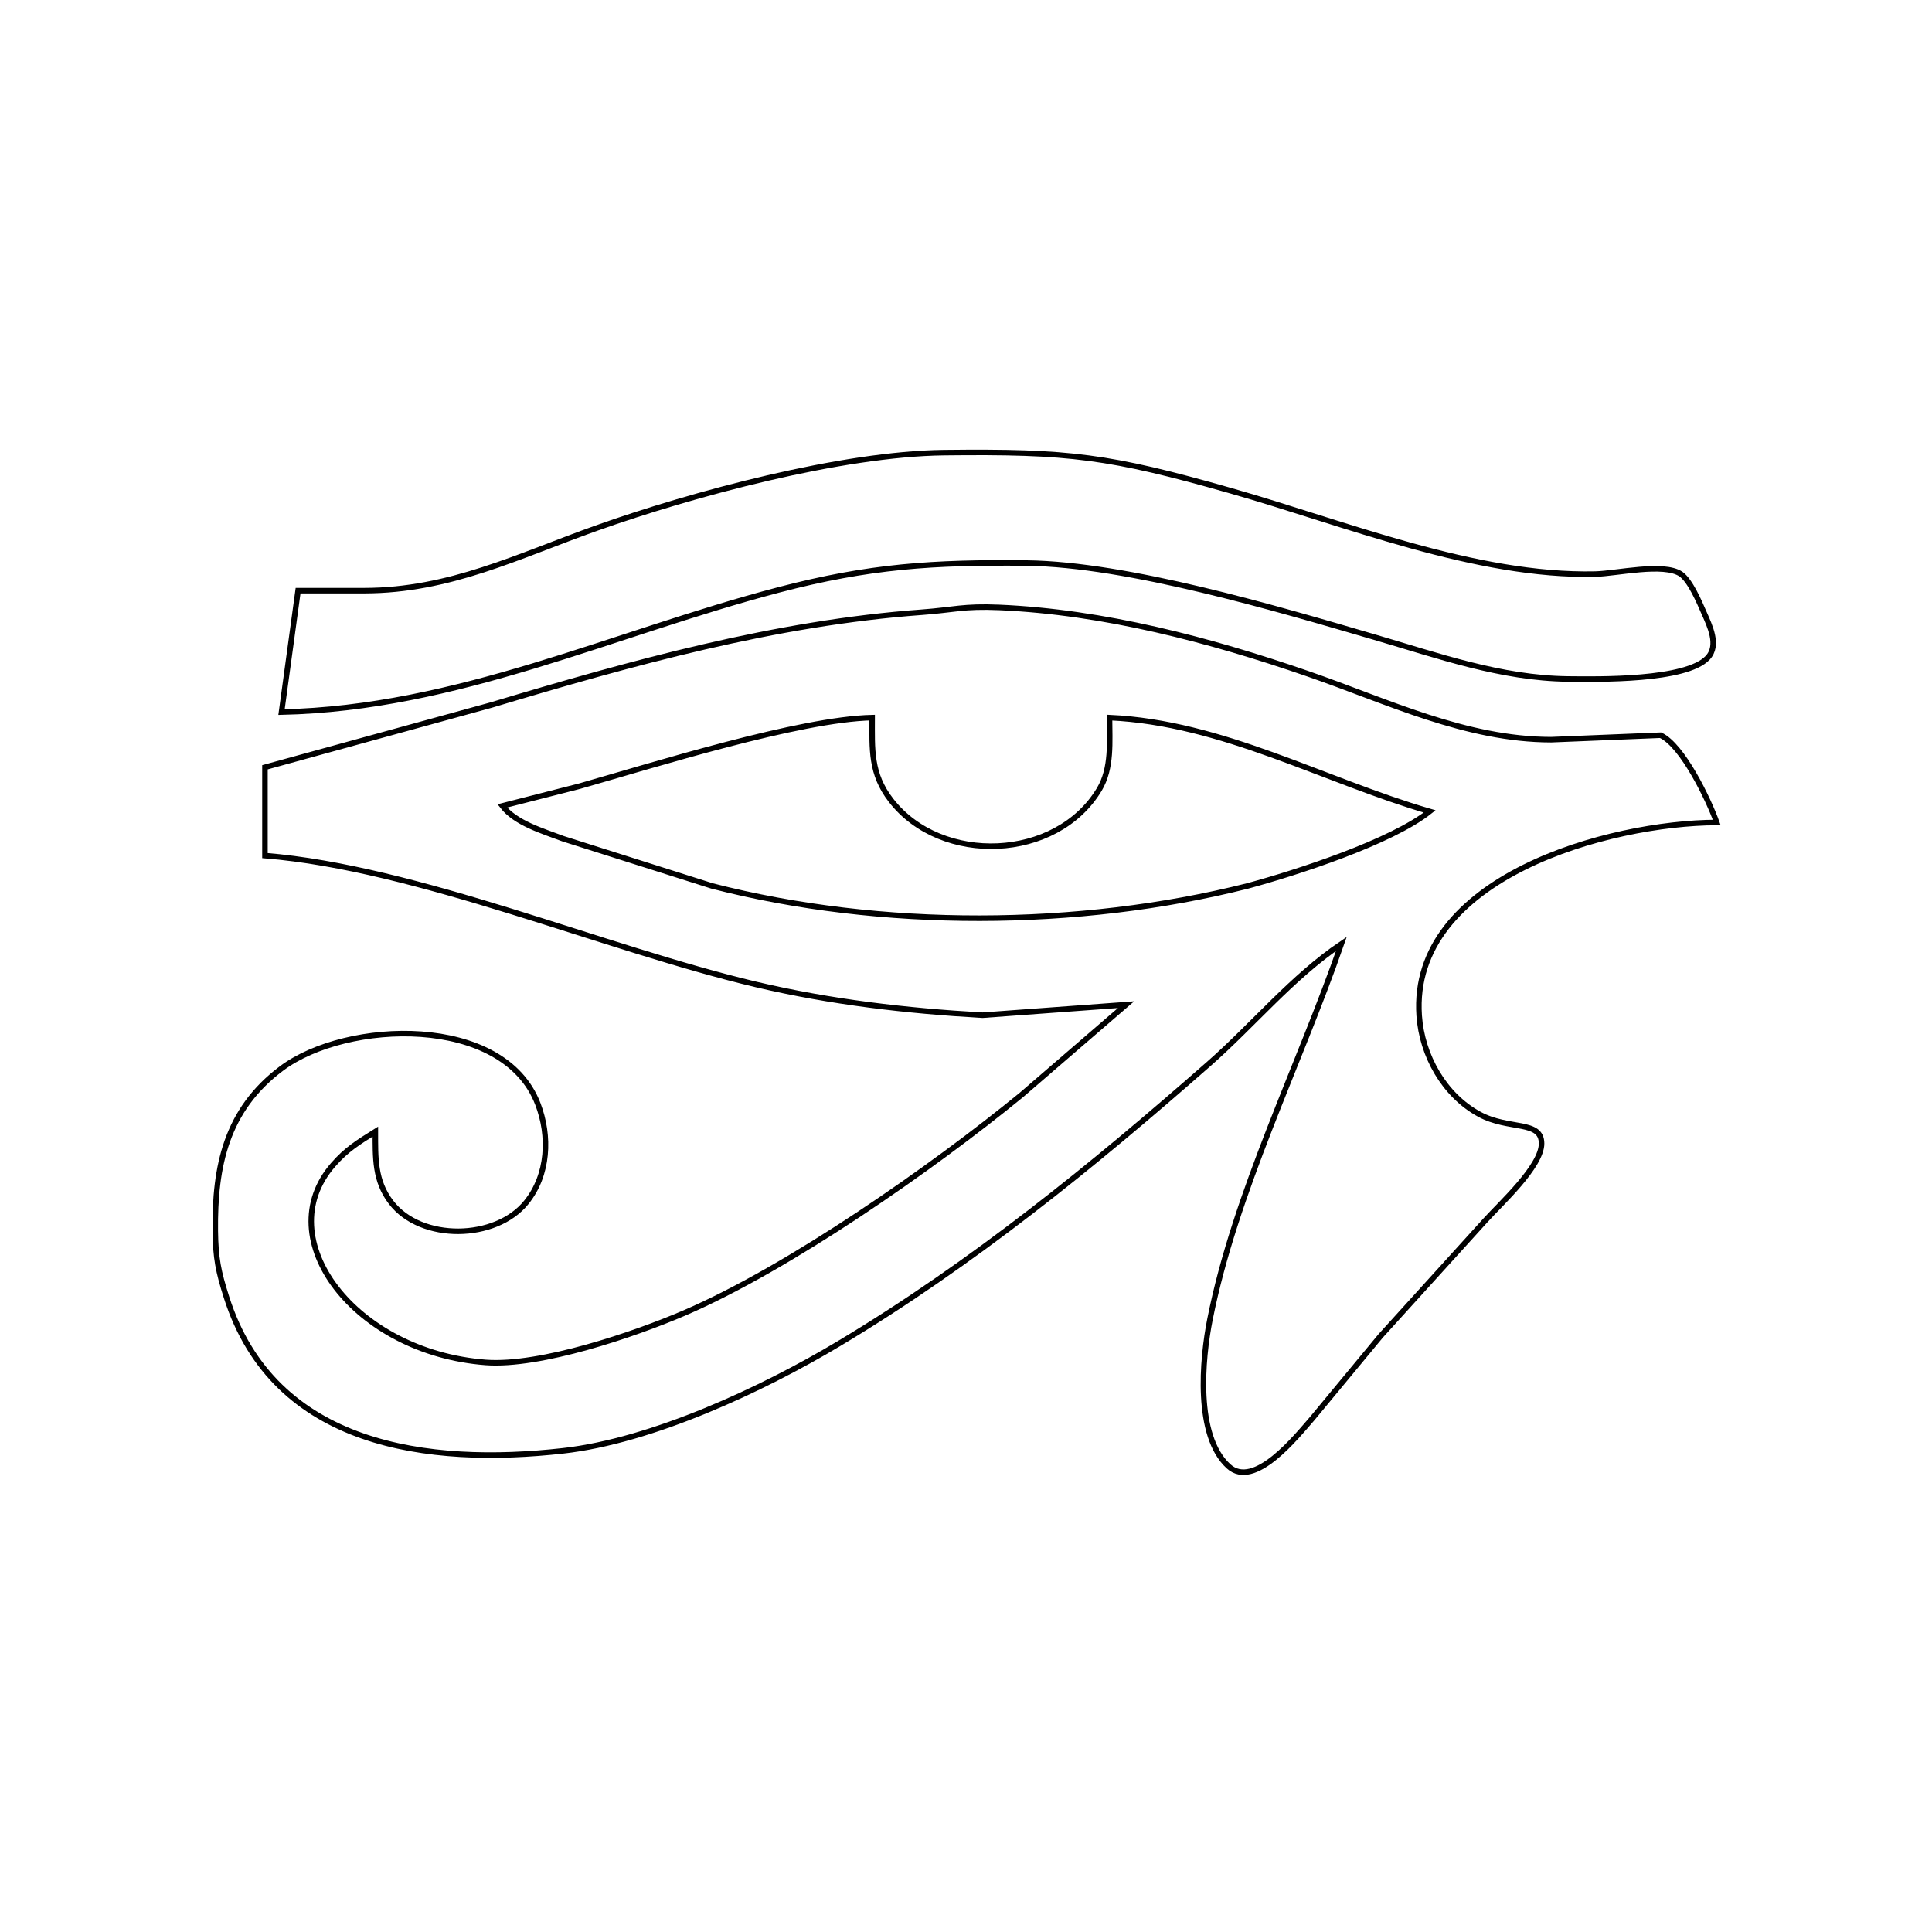 <?xml version="1.0" encoding="UTF-8" standalone="no"?>
<!DOCTYPE svg PUBLIC "-//W3C//DTD SVG 20010904//EN"
              "http://www.w3.org/TR/2001/REC-SVG-20010904/DTD/svg10.dtd">

<svg xmlns="http://www.w3.org/2000/svg"
     width="4.861in" height="4.861in"
     viewBox="0 0 350 350">
  <path id="Selection"
        fill="none" stroke="black" stroke-width="1"
        d="M 66.00,107.00
           C 81.47,106.98 93.82,100.74 108.00,95.69
             125.51,89.45 152.52,82.22 171.00,82.00
             193.75,81.74 200.96,82.64 223.00,88.91
             243.58,94.76 267.30,104.48 289.00,104.00
             292.93,103.90 301.41,101.90 304.51,104.00
             306.21,105.19 307.85,109.07 308.69,111.00
             309.73,113.36 311.48,116.91 309.36,119.16
             305.44,123.33 289.64,123.06 284.00,123.00
             271.93,122.86 260.46,118.77 249.00,115.42
             231.22,110.22 204.26,102.22 186.00,102.00
             169.13,101.81 157.49,102.55 141.00,106.88
             110.82,114.81 82.81,128.30 51.00,129.00
             51.00,129.00 54.00,107.00 54.00,107.00
             54.00,107.00 66.00,107.00 66.00,107.00 Z
           M 89.00,127.72
           C 114.44,120.09 140.43,112.85 167.00,110.91
             172.76,110.49 174.49,109.76 181.00,110.04
             199.95,110.86 219.14,115.90 237.00,122.08
             251.35,127.04 265.53,133.98 281.00,134.00
             281.00,134.00 300.82,133.19 300.82,133.19
             304.81,135.02 309.53,144.86 311.00,149.00
             291.54,149.06 255.38,158.94 257.10,184.00
             257.59,191.17 261.59,198.37 268.00,201.86
             273.33,204.77 279.26,202.89 279.27,207.15
             279.28,211.28 271.87,218.01 269.17,221.00
             269.17,221.00 250.13,242.00 250.13,242.00
             250.13,242.00 237.71,257.00 237.71,257.00
             234.88,260.23 227.23,269.90 222.56,265.63
             216.51,260.11 217.76,246.23 219.20,239.00
             223.76,216.03 235.35,193.06 243.00,171.00
             234.03,177.07 227.14,185.56 219.00,192.72
             197.96,211.20 176.08,228.98 152.00,243.40
             138.16,251.69 118.12,261.03 102.00,262.83
             77.69,265.55 49.68,262.19 41.03,235.00
             39.54,230.33 39.06,227.90 39.00,223.00
             38.87,211.27 40.98,201.06 51.00,193.56
             62.77,184.75 91.20,183.67 97.44,200.00
             99.66,205.80 99.38,212.82 95.35,217.81
             89.81,224.69 76.29,224.93 70.85,217.81
             67.83,213.86 68.01,209.69 68.00,205.00
             64.92,206.93 62.77,208.23 60.33,211.04
             48.70,224.43 64.24,245.02 88.00,246.82
             97.85,247.56 114.89,241.77 124.00,237.85
             142.96,229.69 168.93,211.54 185.00,198.39
             185.00,198.39 204.00,182.00 204.00,182.00
             204.00,182.00 178.00,183.91 178.00,183.91
             164.20,183.13 150.49,181.53 137.00,178.35
             109.51,171.85 75.56,157.24 48.00,155.00
             48.00,155.00 48.00,139.00 48.00,139.00
             48.00,139.00 89.00,127.72 89.00,127.72 Z
           M 105.00,142.42
           C 105.00,142.42 91.00,146.00 91.00,146.00
             93.40,149.13 98.34,150.55 102.00,151.94
             102.00,151.94 129.00,160.50 129.00,160.50
             159.58,168.37 195.41,168.21 226.00,160.50
             234.92,158.09 252.02,152.55 259.00,147.00
             239.65,141.35 221.45,130.94 201.00,130.00
             201.00,134.34 201.46,139.14 199.15,143.00
             191.39,155.96 170.54,156.77 161.42,144.98
             157.67,140.15 158.00,135.73 158.00,130.00
             144.87,130.29 118.52,138.57 105.00,142.42 Z" />
</svg>
